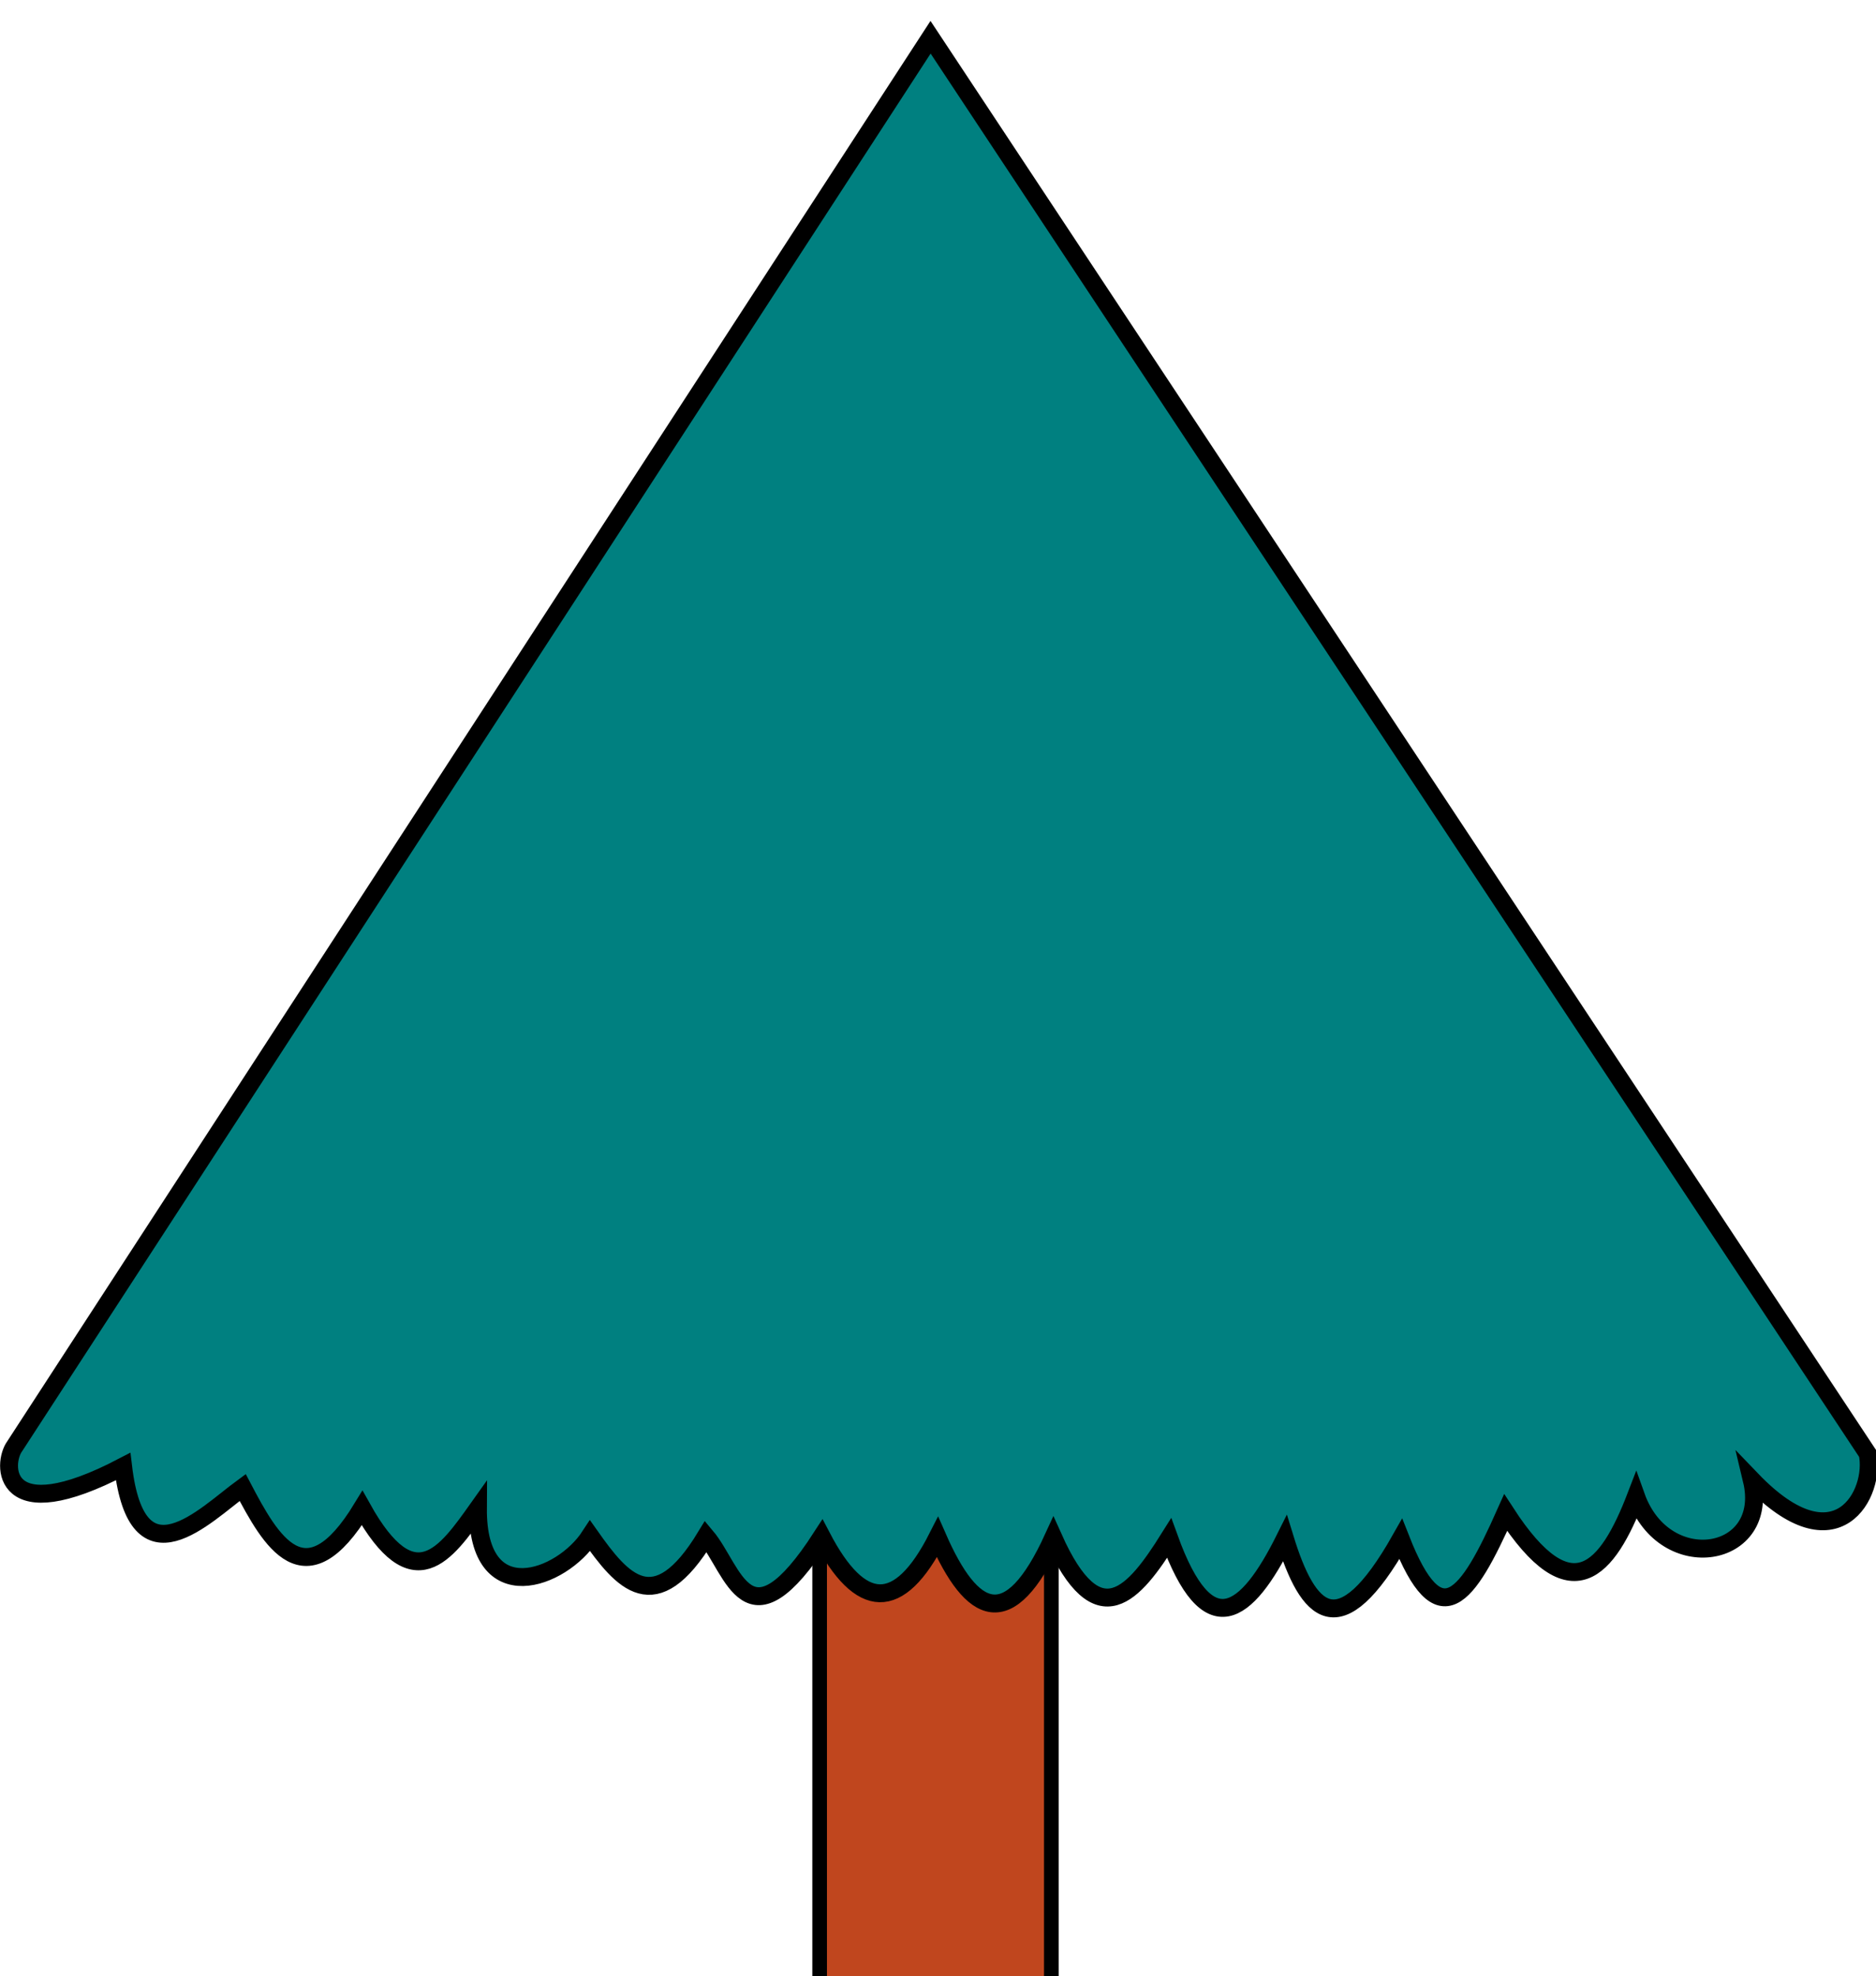 <?xml version="1.0" encoding="UTF-8" standalone="no"?>
<svg
   xmlns:dc="http://purl.org/dc/elements/1.1/"
   xmlns:cc="http://creativecommons.org/ns#"
   xmlns:rdf="http://www.w3.org/1999/02/22-rdf-syntax-ns#"
   xmlns:svg="http://www.w3.org/2000/svg"
   xmlns="http://www.w3.org/2000/svg"
   width="40.207"
   height="42.347"
   viewBox="0 0 40.207 42.347"
   id="svg5833"
   version="1.1">
  <defs
     id="defs5835" />
  <g
     id="layer1"
     transform="matrix(0.513,0,0,0.513,-1.503,-479.688)">
    <rect
       style="opacity:1;fill:#b93408;fill-opacity:0.91;stroke:#000000;stroke-width:0.611;stroke-linecap:butt;stroke-linejoin:miter;stroke-miterlimit:4;stroke-dasharray:none;stroke-dashoffset:0;stroke-opacity:1"
       class="abc"
       id="rect5721"
       width="9.68"
       height="23.036"
       x="37.173"
       y="995.222" />
    <path
       id="path5725"
       d="m 80.955,995.782 c 0.355,1.642 -1.271,4.816 -4.838,1.105 0.789,3.301 -3.639,4.051 -4.838,0.683 -1.193,3.103 -2.706,4.908 -5.445,0.683 -1.613,3.623 -2.771,5.215 -4.384,1.105 -2.59,4.579 -3.885,3.079 -4.838,-0.019 -1.613,3.239 -3.226,4.441 -4.838,-0.019 -1.467,2.337 -2.966,4.165 -4.838,-0.019 -1.851,4.046 -3.397,3.269 -4.838,-0.019 -1.613,3.179 -3.225,3.068 -4.838,-0.019 -3.113,4.819 -3.659,1.38 -4.838,-0.019 -2.141,3.531 -3.506,1.866 -4.838,-0.019 -1.193,1.835 -4.714,3.132 -4.687,-1.142 -1.347,1.896 -2.687,3.838 -4.838,-0.019 -2.39,3.928 -3.817,1.373 -4.99,-0.861 -1.603,1.174 -4.405,4.117 -4.996,-0.874 -5.142,2.686 -5.052,-0.142 -4.529,-0.848 L 41.807,936.62 Z"
       style="opacity:1;fill:#008080;fill-opacity:1;stroke:#000000;stroke-width:0.748;stroke-linecap:butt;stroke-linejoin:miter;stroke-miterlimit:4;stroke-dasharray:none;stroke-dashoffset:0;stroke-opacity:1" />
  </g>
</svg>
